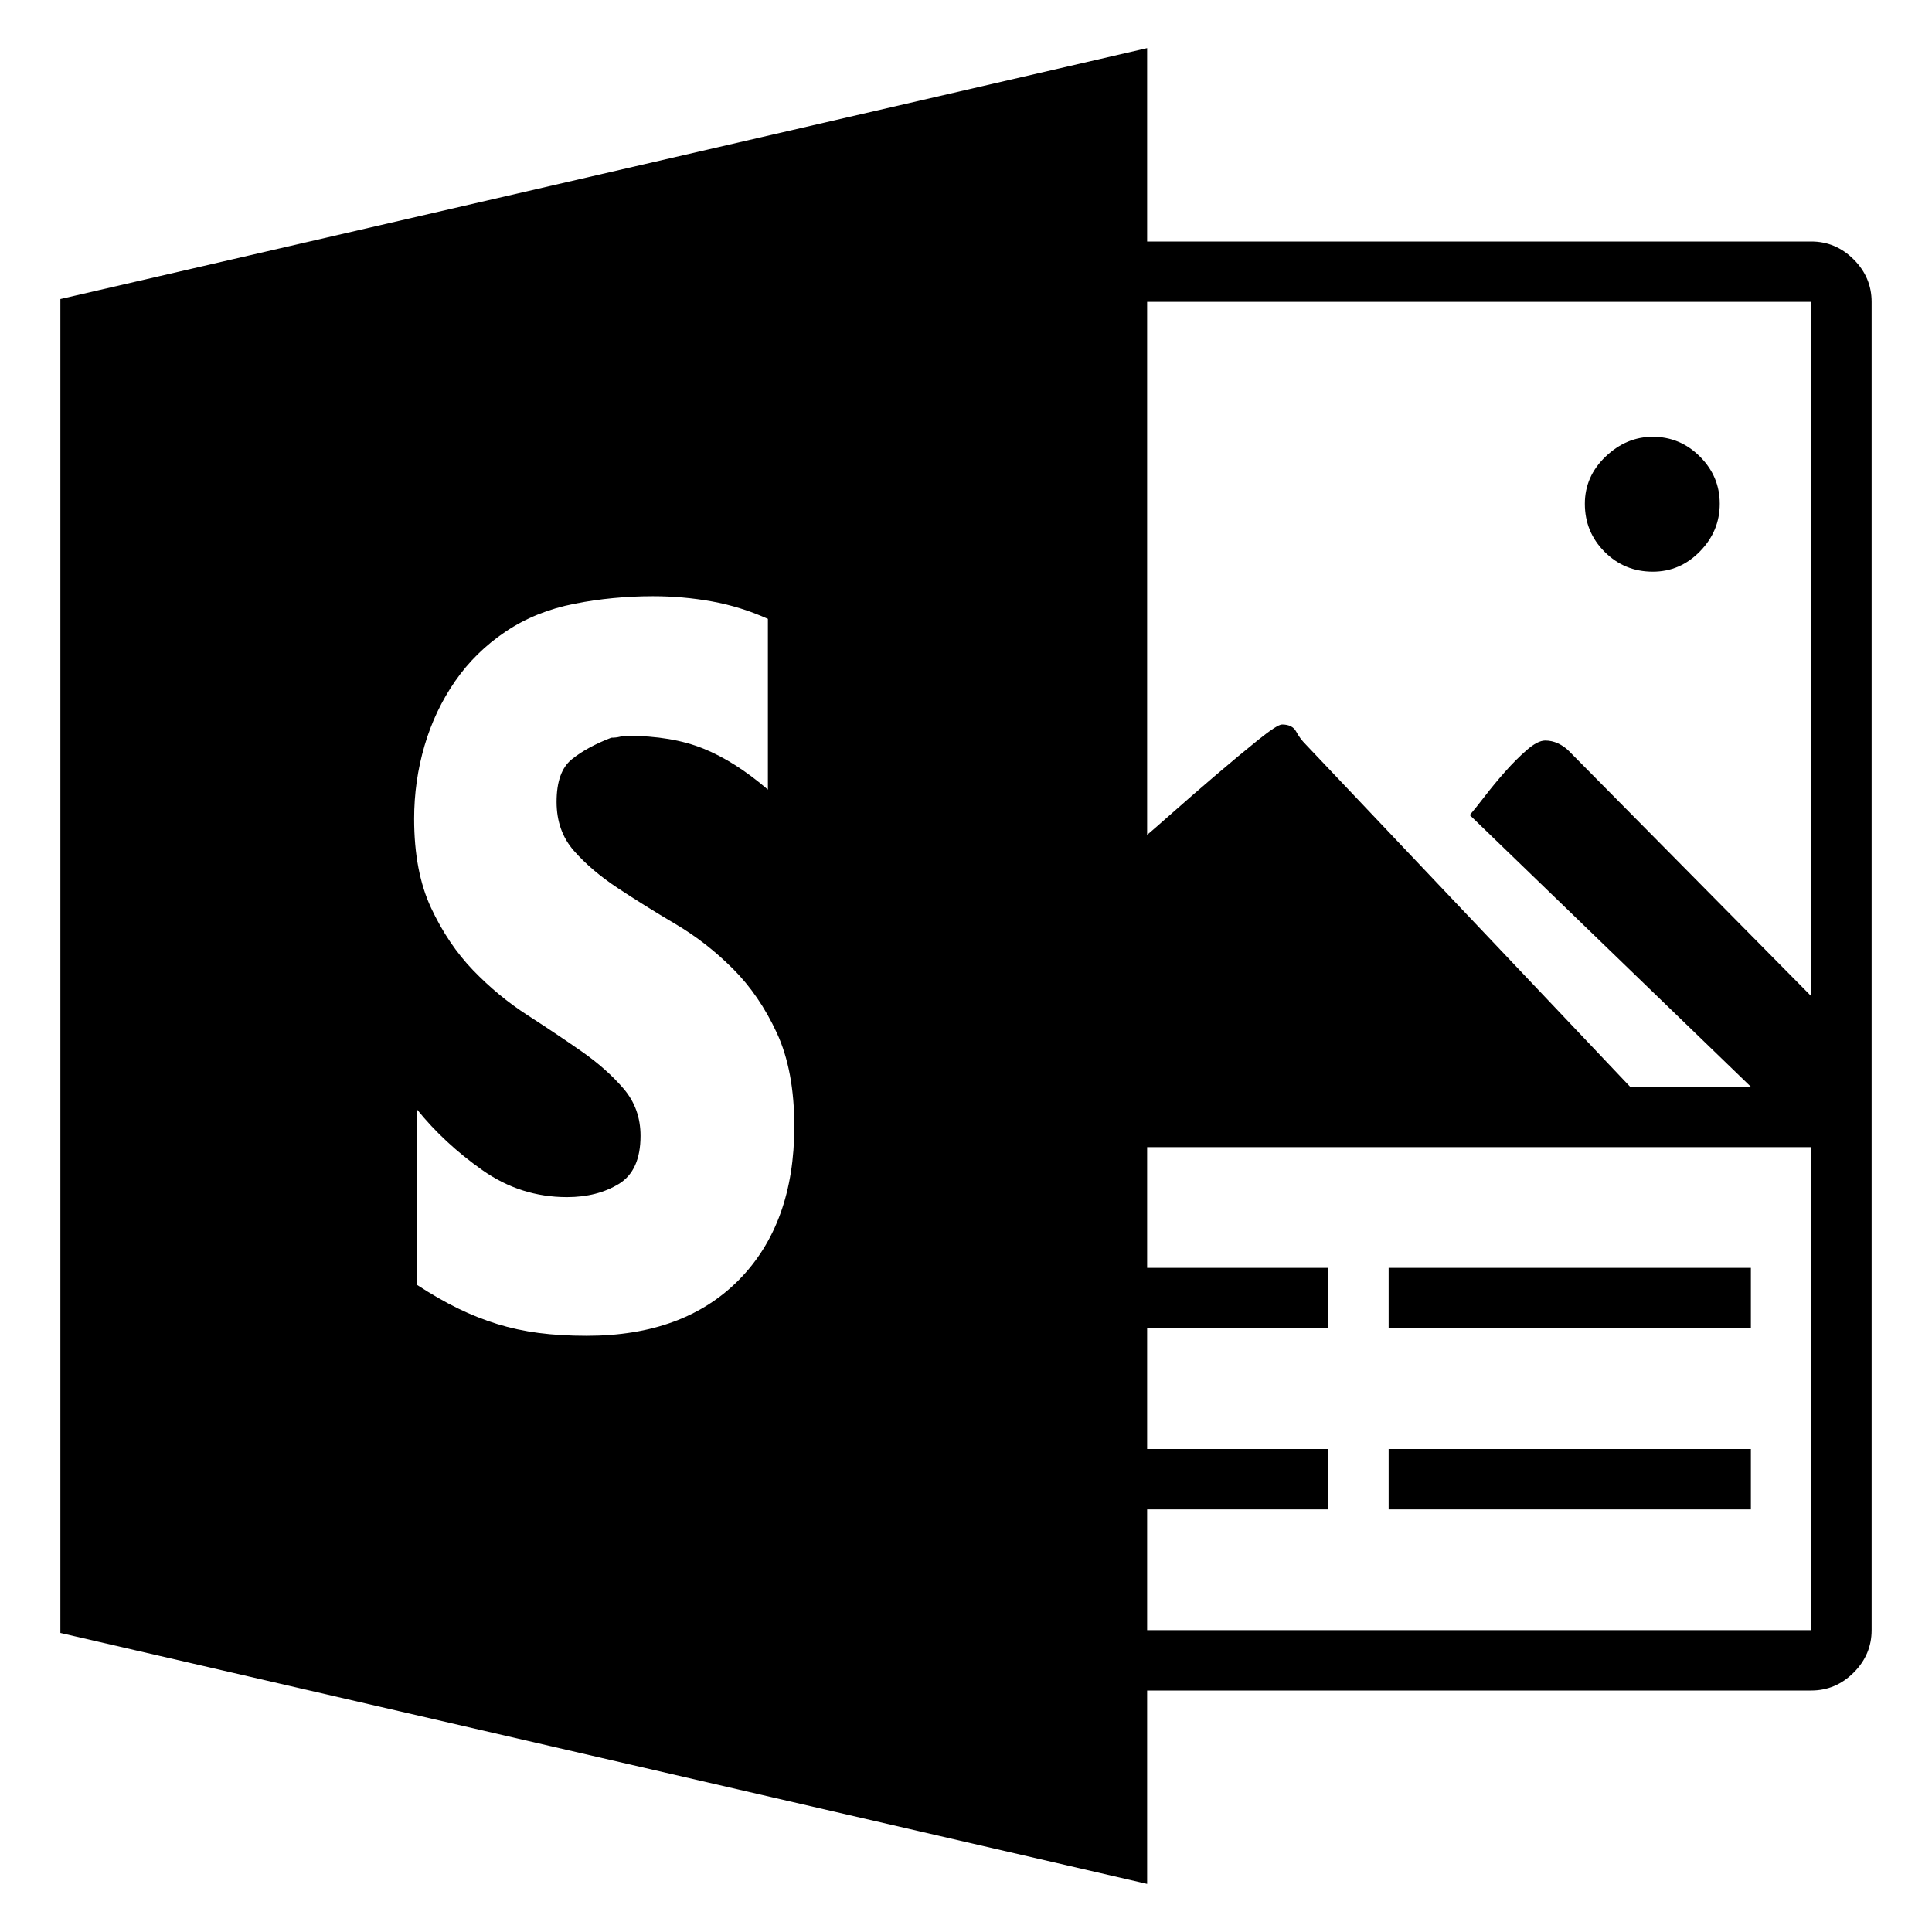 <svg xmlns="http://www.w3.org/2000/svg" viewBox="0 0 2048 2048"><path d="M1984 320v1408q0 26-19 45t-45 19h-704v205L64 1731V317L1216 51v205h704q26 0 45 19t19 45M842 1194q0-59-18.5-99t-46.5-68q-28-28-61-47.5t-61-38Q627 923 608.5 902T590 850q0-32 16-45t42-23q5 0 9-1t8-1q47 0 80.5 13.5T814 837V656q-29-13-59.5-18.5T692 632q-21 0-42 2t-41 6q-41 8-73 29.5T482.5 722Q461 753 450 790.5T439 868q0 56 18 94.5t44.5 66Q528 1056 559 1076t57.5 38.5Q643 1133 661 1154t18 50q0 37-23 51t-55 14q-49 0-89.5-28.5T442 1176v186q23 15 43.5 25t41.5 16.5q21 6.5 44 9.5t51 3q103 0 161.5-59.5T842 1194m1078 534v-512h-704v128h192v64h-192v128h192v64h-192v128h704m0-672V320h-704v565q6-5 27.5-24t45.5-39.5q24-20.5 44.5-37T1359 768q11 0 15 7.5t10 13.5l344 363h128l-298-288q6-7 16-20t21.5-26q11.5-13 23-23t19.5-10q7 0 13.5 3t11.5 8l257 260m-64 288v64h-384v-64h384m-104-738q-30 0-51-21t-21-51q0-29 22-50t50-21q29 0 50 21t21 50q0 29-21 50.5t-50 21.5m104 930v64h-384v-64h384z"/></svg>